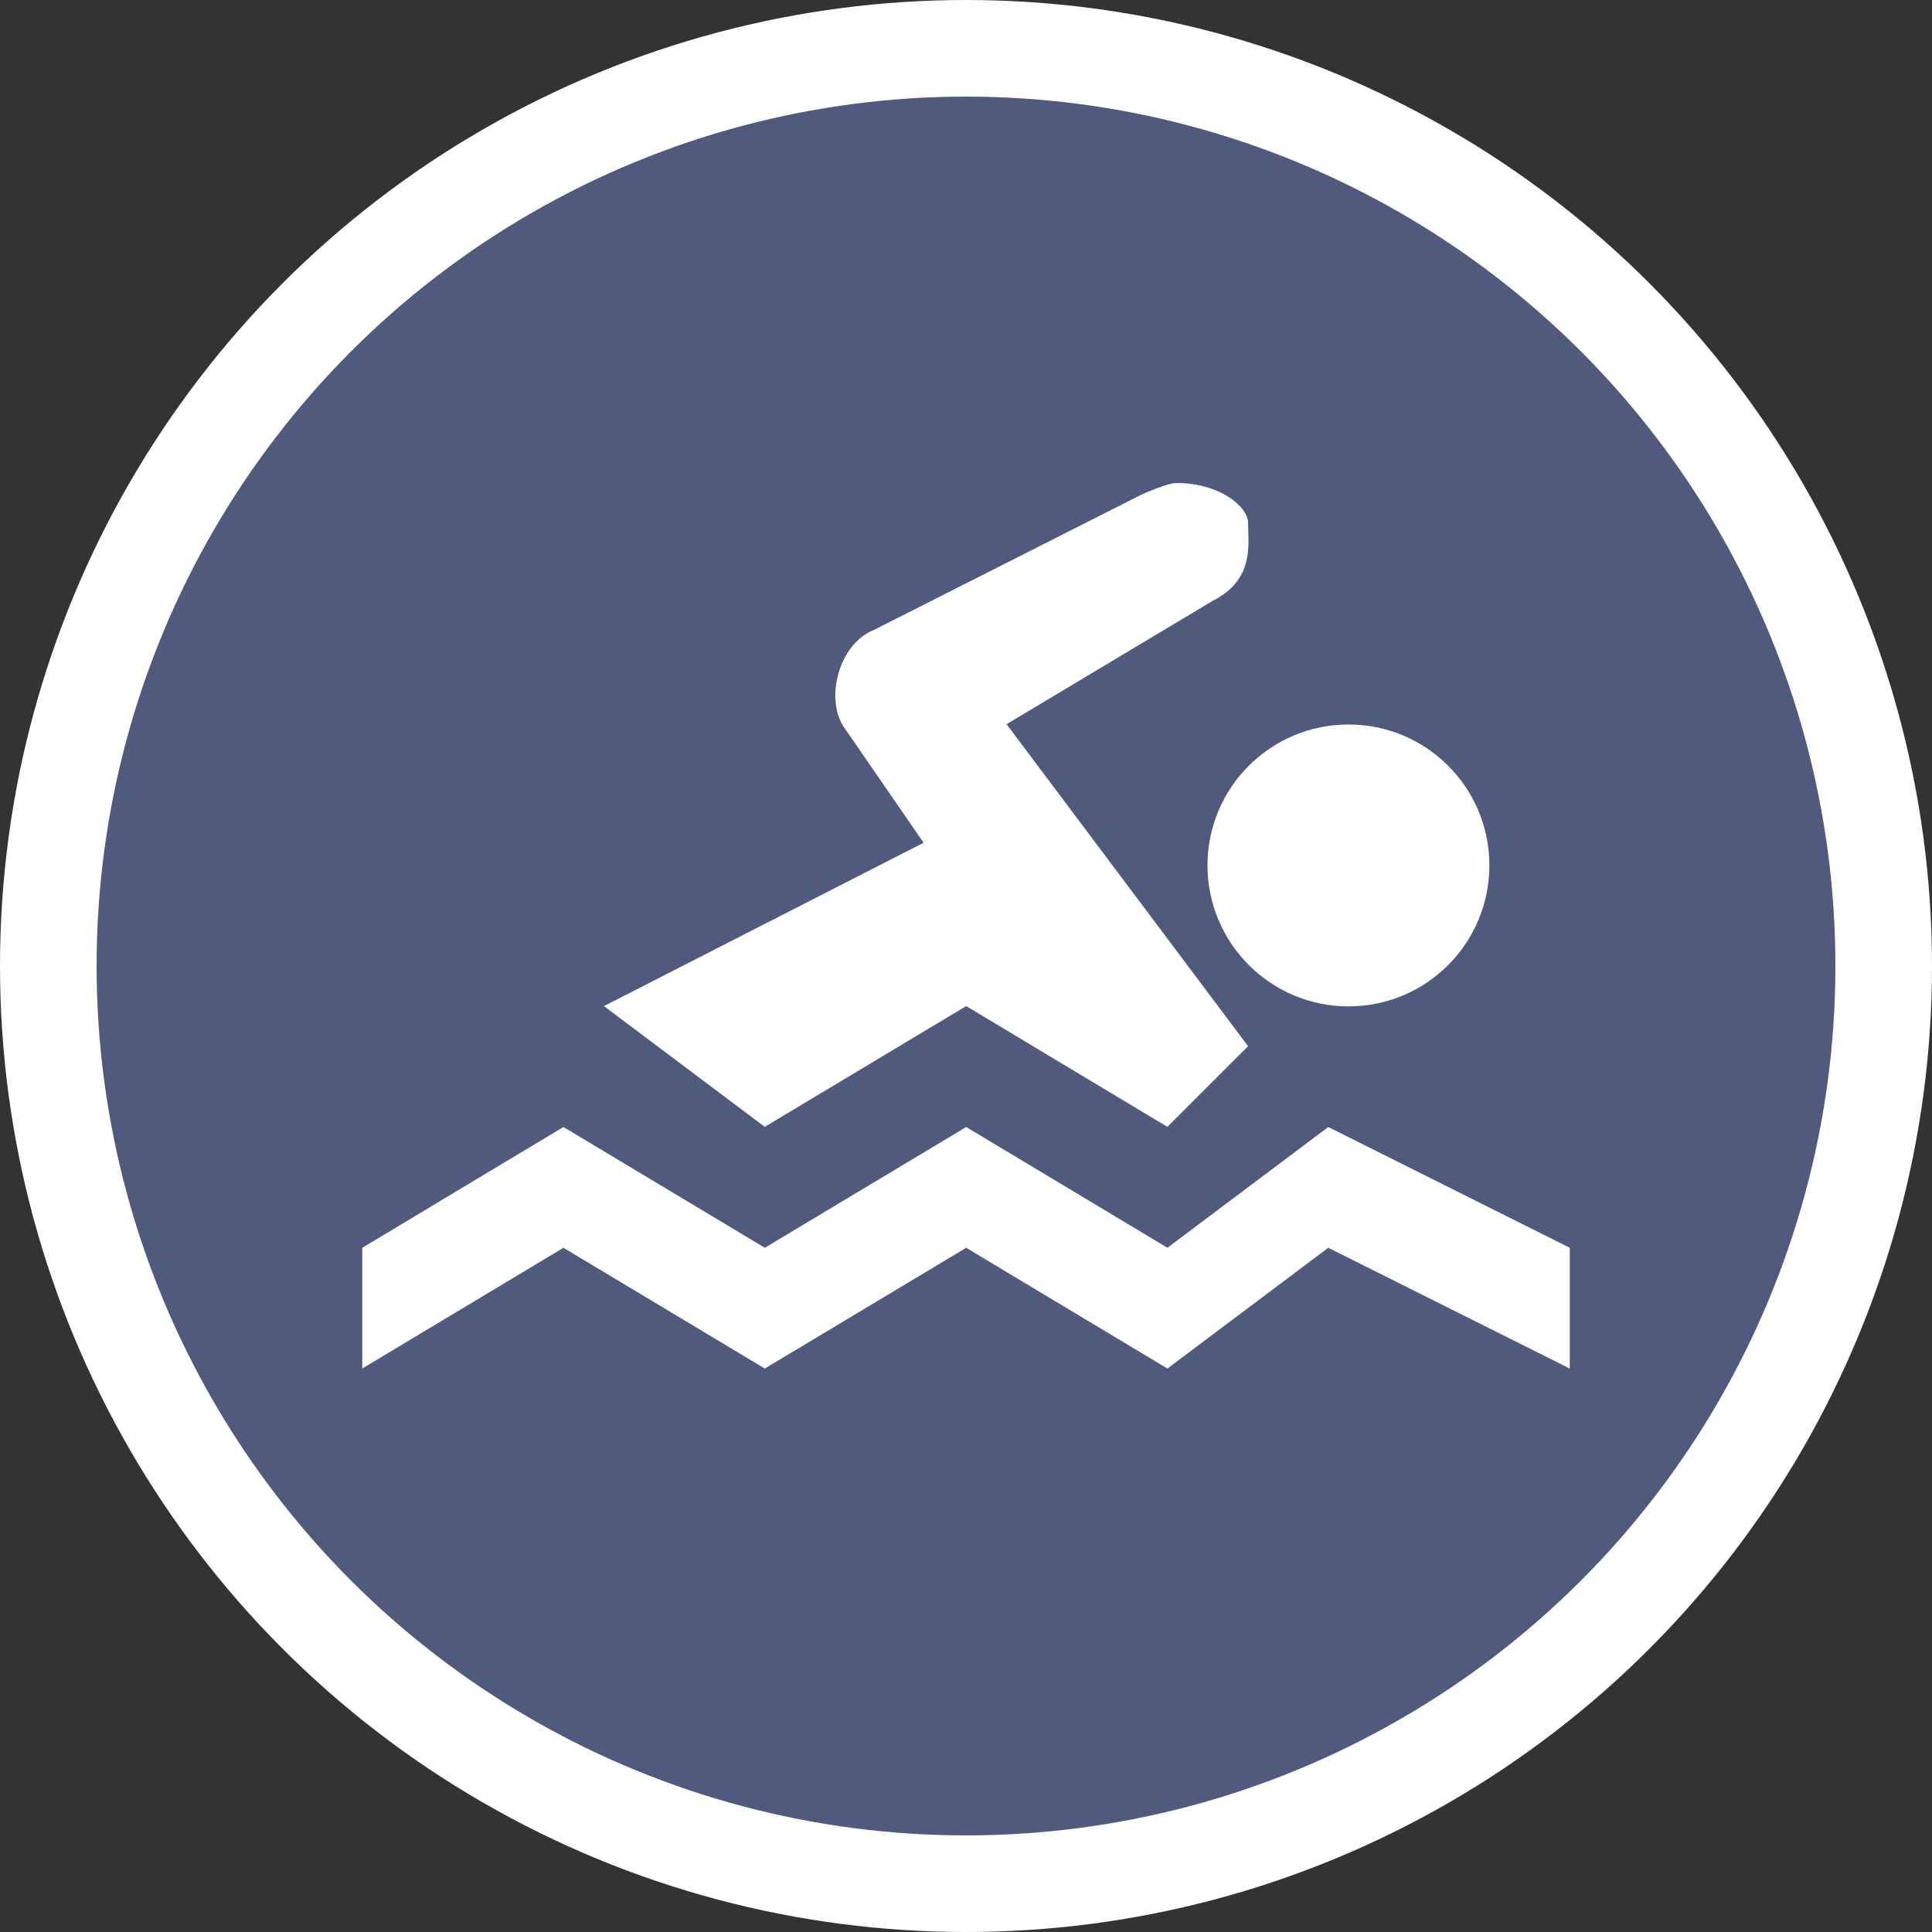 <svg width="20" height="20" viewBox="0 0 20 20" fill="none" xmlns="http://www.w3.org/2000/svg">
<rect x="0" y="0" width="20" height="20" fill="#333333" stroke="none"/>
<circle cx="10" cy="10" r="9.5" fill="#4F5A7D" stroke="white"/>
<path d="M12.176 5C12.082 5 11.813 5.122 11.813 5.122L9.045 6.522C8.676 6.669 8.53 7.257 8.752 7.55L9.561 8.724L6.252 10.415L7.917 11.665L10.002 10.415L12.085 11.665L12.92 10.83L10.42 7.497L12.55 6.222C12.991 6 12.92 5.635 12.92 5.413C12.917 5.238 12.62 5 12.176 5ZM13.96 7.5C13.154 7.5 12.5 8.152 12.5 8.958C12.5 9.764 13.154 10.418 13.96 10.418C14.766 10.418 15.418 9.764 15.418 8.958C15.418 8.152 14.766 7.5 13.96 7.5ZM5.833 11.667L3.75 12.917V14.167L5.833 12.917L7.917 14.167L10.002 12.917L12.085 14.167L13.75 12.917L16.25 14.167V12.917L13.75 11.667L12.085 12.917L10.002 11.667L7.917 12.917L5.833 11.667Z" fill="white"/>
</svg>
